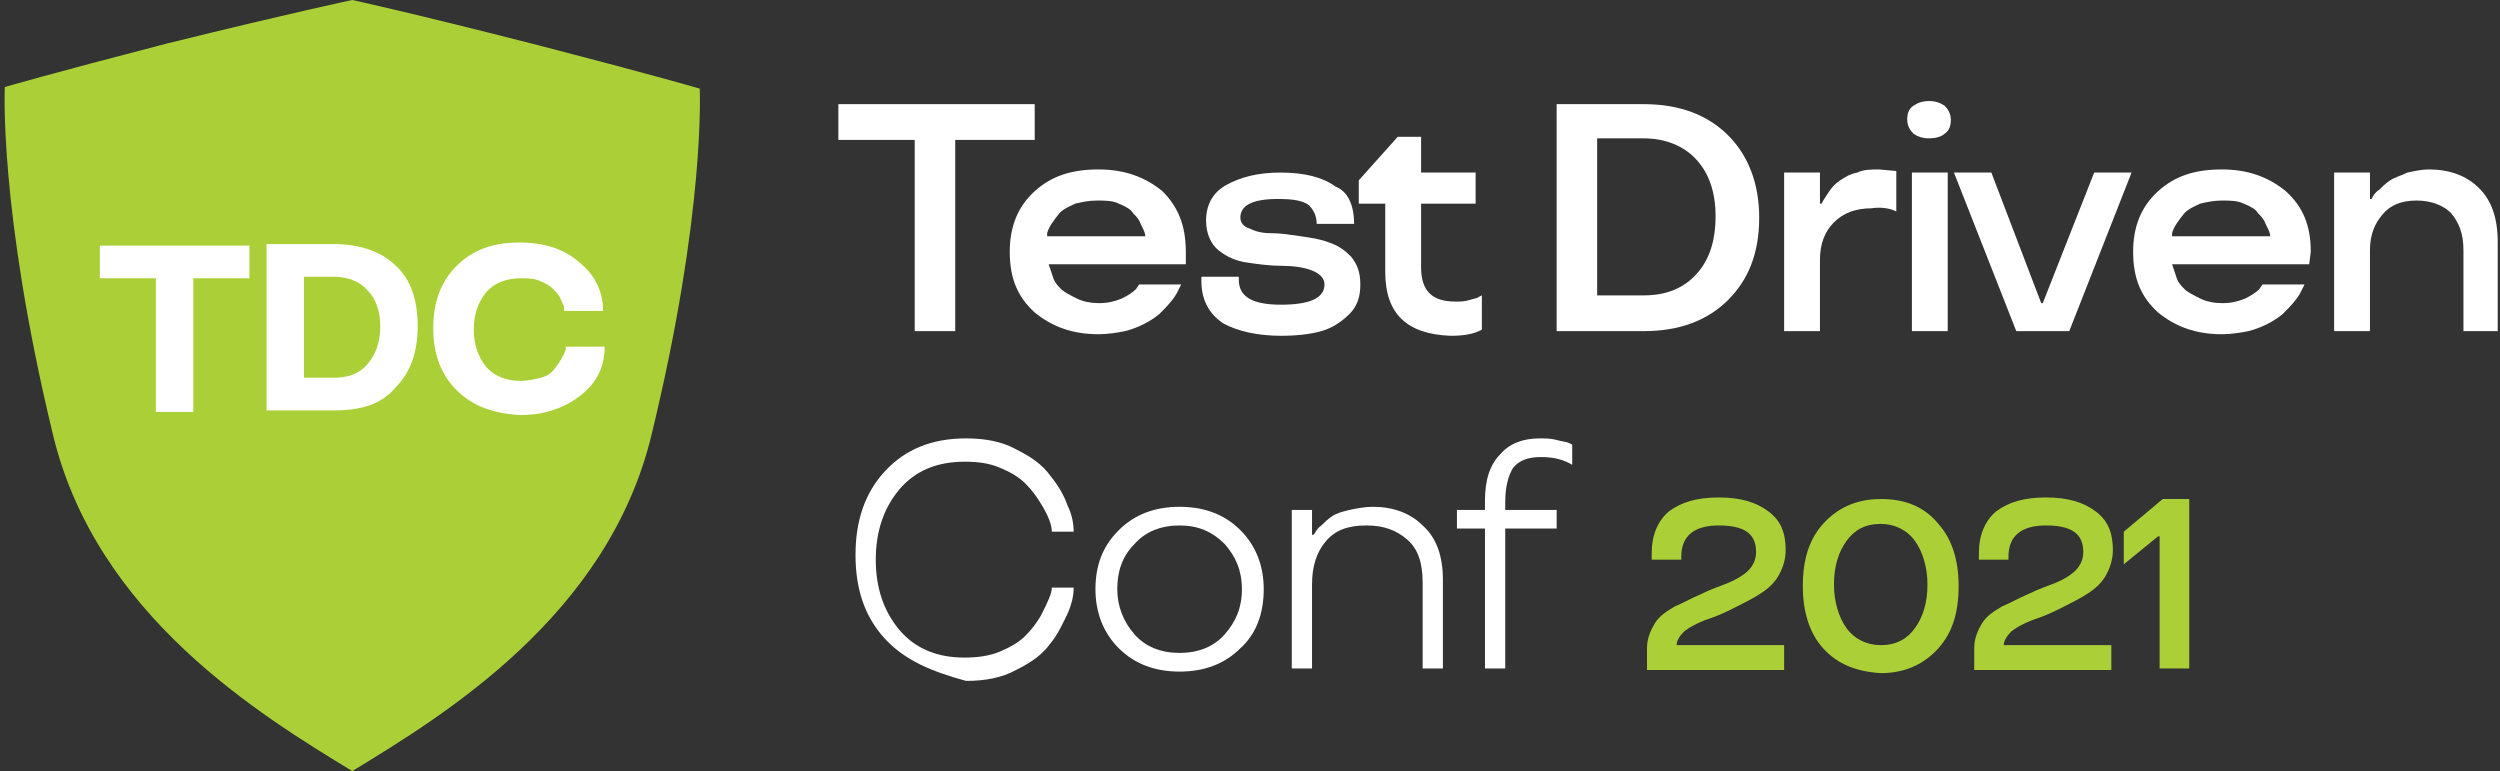 <svg width="522" height="161" viewBox="0 0 522 161" fill="none" xmlns="http://www.w3.org/2000/svg">
<rect x="0" y="0" width="522" height="161" fill="#333333" stroke="none"/>
<path d="M73.551 0C73.551 0 85.588 2.597 112.265 9.413C137.315 15.905 146.099 18.502 146.099 18.502C146.099 18.502 147.4 44.145 136.014 90.887C126.905 128.54 92.746 149.315 73.551 161C54.357 149.315 20.198 128.54 11.089 90.887C-0.298 43.821 1.004 18.177 1.004 18.177C1.004 18.177 9.787 15.581 34.837 9.089C61.189 2.597 73.551 0 73.551 0Z" fill="#ABD037"/>
<path d="M191.319 29.214H175.052V21.748H216.044V29.214H199.452V69.14H190.993V29.214H191.319Z" fill="white"/>
<path d="M247.6 52.584V55.181H218.972C219.297 56.155 219.622 57.128 219.948 58.102C220.273 59.076 220.923 59.725 221.574 60.374C222.225 61.023 223.526 61.673 224.827 62.322C226.129 62.971 227.755 63.296 229.382 63.296C231.334 63.296 232.635 62.971 234.262 62.322C235.563 61.673 236.539 61.023 237.19 60.374L237.84 59.401H246.624C246.299 60.05 245.974 60.699 245.648 61.348C244.672 62.971 243.371 64.269 242.07 65.568C240.118 67.191 237.515 68.489 234.913 69.138C233.286 69.463 231.334 69.788 229.382 69.788C223.851 69.788 219.622 68.165 216.044 65.243C212.465 61.997 210.838 58.102 210.838 52.584C210.838 47.391 212.465 43.171 216.044 39.925C219.622 36.679 223.851 35.38 229.382 35.38C234.913 35.38 239.142 37.003 242.72 39.925C245.974 43.171 247.6 47.066 247.6 52.584ZM233.611 42.522C232.31 41.872 230.683 41.872 229.057 41.872C227.43 41.872 225.803 42.197 224.502 42.522C223.201 43.171 222.225 43.495 221.249 44.469C219.948 46.092 218.972 47.391 218.646 48.689V49.338H239.142C239.142 48.689 238.816 48.04 238.166 46.741C237.84 45.767 237.19 45.118 236.539 44.469C236.214 43.82 235.238 43.171 233.611 42.522Z" fill="white"/>
<path d="M282.735 46.742H274.927C274.927 45.119 274.276 43.821 273.301 42.847C271.999 41.873 270.047 41.548 266.794 41.548C261.589 41.548 258.986 42.847 258.986 45.444C258.986 46.417 259.637 47.391 260.938 47.716C262.239 48.365 263.541 48.69 265.493 48.69C267.445 48.69 269.397 49.014 271.674 49.339C273.951 49.663 275.903 49.988 277.53 50.637C279.482 51.286 280.783 52.26 282.084 53.559C283.386 55.181 284.036 56.804 284.036 59.401C284.036 61.998 283.386 63.946 281.759 65.569C280.132 67.192 278.18 68.49 275.903 69.139C273.626 69.788 270.698 70.113 267.445 70.113C262.565 70.113 258.336 69.139 255.408 67.516C252.48 65.569 250.853 62.647 250.853 58.752V57.778H258.661V58.428C258.661 61.998 261.589 63.621 267.445 63.621C273.301 63.621 276.554 62.323 276.554 59.401C276.554 58.103 275.578 57.129 273.951 56.48C272.325 55.831 270.047 55.506 267.77 55.506C265.167 55.506 262.89 55.181 260.613 54.857C258.01 54.532 256.058 53.559 254.432 52.26C252.805 50.962 251.829 48.69 251.829 46.093C251.829 42.847 253.13 40.25 256.058 38.627C258.986 37.004 262.565 36.03 267.445 36.03C272.325 36.03 276.228 37.004 278.831 38.952C281.434 39.925 282.735 42.847 282.735 46.742Z" fill="white"/>
<path d="M289.242 56.804V42.522H283.711V37.653L291.844 28.564H296.724V36.03H308.111V42.522H296.724V55.83C296.724 60.699 299.002 62.971 303.881 62.971C304.857 62.971 305.833 62.971 306.809 62.647C307.785 62.322 308.436 62.322 308.761 61.997L309.412 61.673V68.814C307.785 69.788 305.508 70.112 302.905 70.112C293.796 69.788 289.242 65.568 289.242 56.804Z" fill="white"/>
<path d="M343.246 69.14H325.028V21.748H343.246C350.729 21.748 356.585 24.021 360.814 28.241C365.043 32.46 367.32 38.303 367.32 45.444C367.32 52.91 365.043 58.428 360.814 62.648C356.585 66.868 350.729 69.14 343.246 69.14ZM333.487 61.674H343.246C348.126 61.674 351.705 60.051 354.307 57.13C356.91 54.208 358.211 50.313 358.211 45.12C358.211 40.251 356.91 36.355 354.307 33.434C351.705 30.513 347.801 28.89 343.246 28.89H333.487V61.674Z" fill="white"/>
<path d="M392.371 35.38L395.949 35.705V44.145C394.648 43.495 392.696 43.171 390.744 43.495C387.491 43.495 384.888 44.469 382.936 46.417C380.984 48.364 380.008 50.961 380.008 54.207V69.138H372.526V36.03H380.008V42.522H380.334C380.659 41.872 381.31 40.898 381.96 39.925C382.611 38.951 383.262 38.302 384.238 37.653C385.214 37.003 386.19 36.354 387.816 36.03C389.118 35.38 390.744 35.38 392.371 35.38Z" fill="white"/>
<path d="M399.528 27.915C398.877 27.266 398.227 26.292 398.227 24.994C398.227 23.695 398.552 22.722 399.528 22.072C400.504 21.423 401.48 21.099 402.781 21.099C404.082 21.099 405.058 21.423 406.034 22.072C406.685 22.722 407.336 23.695 407.336 24.994C407.336 26.292 407.01 27.266 406.034 27.915C405.384 28.564 404.082 28.889 402.781 28.889C401.48 28.889 400.504 28.564 399.528 27.915ZM399.203 36.03H406.685V69.139H399.203V36.03Z" fill="white"/>
<path d="M437.265 36.03H445.073L432.06 69.139H420.999L407.986 36.03H415.794L426.204 63.296H426.53L437.265 36.03Z" fill="white"/>
<path d="M482.486 52.584L482.161 55.181H453.532C453.857 56.155 454.183 57.128 454.508 58.102C454.833 59.076 455.484 59.725 456.135 60.374C456.785 61.023 458.087 61.673 459.388 62.322C460.689 62.971 462.316 63.296 463.943 63.296C465.894 63.296 467.196 62.971 468.822 62.322C470.124 61.673 471.1 61.023 471.75 60.374L472.401 59.401H481.185C480.859 60.05 480.534 60.699 480.209 61.348C479.233 62.971 477.932 64.269 476.63 65.568C474.678 67.191 472.076 68.489 469.473 69.138C467.846 69.463 465.894 69.788 463.943 69.788C458.412 69.788 454.183 68.165 450.604 65.243C447.026 61.997 445.399 58.102 445.399 52.584C445.399 47.391 447.026 43.171 450.604 39.925C454.183 36.679 458.412 35.38 463.943 35.38C469.473 35.38 473.702 37.003 477.281 39.925C480.859 43.171 482.486 47.066 482.486 52.584ZM468.497 42.522C467.196 41.872 465.569 41.872 463.943 41.872C462.316 41.872 460.689 42.197 459.388 42.522C458.087 43.171 457.111 43.495 456.135 44.469C454.833 46.092 453.857 47.391 453.532 48.689V49.338H474.028C474.028 48.689 473.702 48.04 473.052 46.741C472.726 45.767 472.076 45.118 471.425 44.469C471.1 43.82 470.124 43.171 468.497 42.522Z" fill="white"/>
<path d="M521.85 69.138H514.368V52.259C514.368 48.689 513.392 46.417 511.765 44.469C510.139 42.846 507.536 41.872 504.608 41.872C501.355 41.872 499.077 42.846 497.451 44.794C495.824 46.741 494.848 49.013 494.848 52.259V69.138H487.366V36.03H494.848V41.548H495.174C495.499 40.898 495.824 40.249 496.8 39.6C497.451 38.951 498.101 38.302 499.077 37.653C500.053 37.003 501.355 36.679 502.656 36.03C504.283 35.705 505.584 35.38 507.211 35.38C511.44 35.38 515.018 36.679 517.621 39.276C520.224 41.872 521.525 45.443 521.525 50.636V69.138H521.85Z" fill="white"/>
<path d="M184.813 133.409C180.583 128.865 178.631 123.022 178.631 115.881C178.631 108.74 180.583 102.897 184.813 98.353C189.042 93.808 194.572 91.536 201.73 91.536C205.633 91.536 209.212 92.185 212.14 93.808C215.393 95.431 217.67 97.054 219.297 99.326C220.924 101.274 222.225 103.546 222.876 105.494C223.852 107.441 224.177 109.389 224.177 111.012H219.622C219.622 109.714 218.972 107.766 217.345 105.169C216.369 103.546 215.393 102.248 214.092 100.949C212.791 99.651 211.164 98.677 208.887 97.704C206.609 96.73 204.332 96.405 201.404 96.405C195.548 96.405 190.994 98.353 187.74 102.248C184.487 106.143 182.861 111.012 182.861 116.855C182.861 122.697 184.487 127.566 187.74 131.462C190.994 135.357 195.548 137.304 201.404 137.304C204.007 137.304 206.609 136.98 208.887 136.006C211.164 135.032 212.791 134.058 214.092 132.76C215.393 131.462 216.369 130.163 217.345 128.54C218.646 125.943 219.622 123.996 219.622 122.697H224.177C224.177 124.32 223.852 125.943 222.876 128.216C221.9 130.163 220.924 132.435 219.297 134.383C217.67 136.655 215.393 138.278 212.14 139.901C209.212 141.524 205.633 142.173 201.73 142.173C194.572 140.226 189.042 137.953 184.813 133.409Z" fill="white"/>
<path d="M233.611 135.357C230.358 132.111 228.731 127.891 228.731 123.022C228.731 117.829 230.358 113.934 233.611 110.688C236.865 107.442 241.094 105.819 246.299 105.819C251.504 105.819 255.734 107.442 258.987 110.688C262.24 113.934 263.867 118.154 263.867 123.022C263.867 128.216 262.24 132.436 258.987 135.357C255.734 138.603 251.504 140.226 246.299 140.226C241.094 140.226 236.865 138.603 233.611 135.357ZM246.299 136.331C250.203 136.331 253.456 135.033 255.734 132.436C258.011 129.839 259.312 126.918 259.312 123.022C259.312 119.127 258.011 116.206 255.734 113.609C253.131 111.012 250.203 109.714 246.299 109.714C242.395 109.714 239.142 111.012 236.865 113.609C234.262 116.206 233.286 119.452 233.286 123.022C233.286 126.593 234.587 129.839 236.865 132.436C239.142 135.033 242.395 136.331 246.299 136.331Z" fill="white"/>
<path d="M301.279 139.577H297.05V121.724C297.05 117.504 296.074 114.583 293.797 112.635C291.519 110.688 288.917 109.714 285.338 109.714C281.434 109.714 278.832 110.688 276.88 112.96C274.928 115.232 273.952 118.154 273.952 122.049V139.577H269.723V106.468H273.952V111.662H274.277C274.603 111.337 274.928 110.363 275.904 109.714C276.555 109.065 277.205 108.416 278.181 107.766C279.157 107.117 280.458 106.793 281.76 106.468C283.386 106.143 285.013 105.819 286.64 105.819C290.869 105.819 294.447 107.117 297.05 109.714C299.978 112.311 301.279 116.206 301.279 121.075V139.577Z" fill="white"/>
<path d="M314.292 104.845V106.468H325.028V110.363H314.292V139.576H310.063V110.363H304.207V106.468H310.063V104.52C310.063 100.3 311.039 97.054 313.316 94.782C315.268 92.51 318.196 91.536 321.45 91.536C322.751 91.536 323.727 91.536 325.028 91.861C326.004 92.185 326.98 92.185 327.631 92.51L328.281 92.835V97.054C326.655 96.081 324.703 95.431 321.775 95.431C319.172 95.431 317.22 96.081 315.919 97.704C314.943 99.326 314.292 101.599 314.292 104.845Z" fill="white"/>
<path d="M373.176 139.902H343.896V135.357C343.896 133.41 344.547 131.787 345.523 130.164C346.499 128.541 348.126 127.567 349.752 126.593C351.379 125.944 353.006 124.97 355.283 123.997C357.235 123.023 359.187 122.374 360.813 121.724C362.44 121.075 364.067 120.101 365.043 119.128C366.019 118.154 366.669 116.855 366.669 115.232C366.669 111.337 364.067 109.714 358.861 109.714C353.656 109.714 351.054 111.987 351.054 116.206V116.855H344.872V115.557C344.872 111.662 346.174 108.741 348.451 106.793C351.054 104.845 354.307 103.872 358.861 103.872C363.416 103.872 366.669 104.845 369.272 106.793C371.875 108.741 372.851 111.337 372.851 114.908C372.851 116.855 372.2 118.803 371.224 120.426C370.248 122.049 368.621 123.347 366.995 124.321C365.368 125.295 363.416 126.269 361.464 127.243C359.512 128.216 357.886 128.866 355.934 129.515C354.307 130.164 353.006 130.813 351.704 131.787C350.728 132.761 350.078 133.734 350.078 134.708H372.525V139.902H373.176Z" fill="#ABD037"/>
<path d="M380.658 135.357C377.73 132.111 376.429 127.567 376.429 122.373C376.429 116.855 377.73 112.635 380.658 109.389C383.586 106.143 387.49 104.196 392.696 104.196C397.901 104.196 401.805 105.819 404.733 109.389C407.661 112.635 408.962 117.18 408.962 122.373C408.962 127.891 407.661 132.111 404.733 135.357C401.805 138.603 397.901 140.551 392.696 140.551C387.49 140.226 383.586 138.603 380.658 135.357ZM399.853 131.137C401.479 128.865 402.455 125.944 402.455 122.049C402.455 118.478 401.479 115.232 399.853 112.96C398.226 110.688 395.623 109.389 392.696 109.389C389.442 109.389 387.165 110.688 385.538 112.96C383.912 115.232 382.936 118.153 382.936 122.049C382.936 125.619 383.912 128.865 385.538 131.137C387.165 133.41 389.768 134.708 392.696 134.708C395.949 134.708 398.226 133.41 399.853 131.137Z" fill="#ABD037"/>
<path d="M441.494 139.901H412.215V135.357C412.215 133.409 412.866 131.786 413.842 130.163C414.818 128.54 416.444 127.567 418.071 126.593C419.698 125.944 421.324 124.97 423.601 123.996C425.553 123.022 427.505 122.373 429.132 121.724C430.759 121.075 432.385 120.101 433.361 119.127C434.337 118.153 434.988 116.855 434.988 115.232C434.988 111.337 432.385 109.714 427.18 109.714C421.975 109.714 419.372 111.986 419.372 116.206V116.855H413.191V115.557C413.191 111.661 414.492 108.74 416.77 106.792C419.372 104.845 422.626 103.871 427.18 103.871C431.735 103.871 434.988 104.845 437.59 106.792C440.193 108.74 441.169 111.337 441.169 114.907C441.169 116.855 440.518 118.803 439.542 120.426C438.566 122.049 436.94 123.347 435.313 124.321C433.687 125.294 431.735 126.268 429.783 127.242C427.831 128.216 426.204 128.865 424.252 129.514C422.626 130.163 421.324 130.813 420.023 131.786C419.047 132.76 418.396 133.734 418.396 134.708H440.844V139.901H441.494Z" fill="#ABD037"/>
<path d="M450.604 111.986L443.447 117.829V111.012L451.58 104.196H457.11V139.577H450.929V111.986H450.604Z" fill="#ABD037"/>
<path d="M32.559 58.103H20.848V51.287H52.079V58.103H40.367V86.019H32.559V58.103Z" fill="white"/>
<path d="M69.647 85.693H55.657V50.961H69.647C75.177 50.961 79.732 52.584 82.659 55.506C85.913 58.427 87.214 62.971 87.214 68.165C87.214 73.683 85.588 77.903 82.659 80.824C79.732 84.395 75.502 85.693 69.647 85.693ZM63.465 78.877H69.647C72.9 78.877 75.177 77.903 76.804 75.955C78.43 74.008 79.406 71.411 79.406 68.165C79.406 64.919 78.43 62.322 76.804 60.699C75.177 58.752 72.574 57.778 69.647 57.778H63.465V78.877Z" fill="white"/>
<path d="M95.347 81.473C92.094 78.227 90.467 74.008 90.467 68.49C90.467 62.971 92.094 58.752 95.347 55.506C98.6 52.26 102.83 50.637 108.36 50.637C113.565 50.637 117.795 51.935 121.048 54.856C124.301 57.453 125.928 61.024 125.928 64.919H117.795C117.795 64.594 117.795 64.594 117.795 64.27C117.795 63.945 117.469 63.296 117.144 62.647C116.819 61.673 116.168 61.024 115.517 60.375C114.867 59.725 113.891 59.076 112.915 58.752C111.613 58.102 110.312 58.102 108.686 58.102C105.758 58.102 103.155 59.076 101.528 61.024C99.902 62.971 98.926 65.568 98.926 68.814C98.926 72.06 99.902 74.657 101.528 76.605C103.155 78.552 105.758 79.526 108.686 79.526C110.312 79.526 111.613 79.201 112.915 78.877C114.216 78.552 115.192 77.903 115.843 76.929C117.144 75.306 117.795 74.008 118.12 73.034V72.385H126.253C126.253 76.605 124.627 79.85 121.373 82.447C118.12 85.044 113.891 86.667 108.686 86.667C102.83 86.342 98.6 84.719 95.347 81.473Z" fill="white"/>
</svg>
